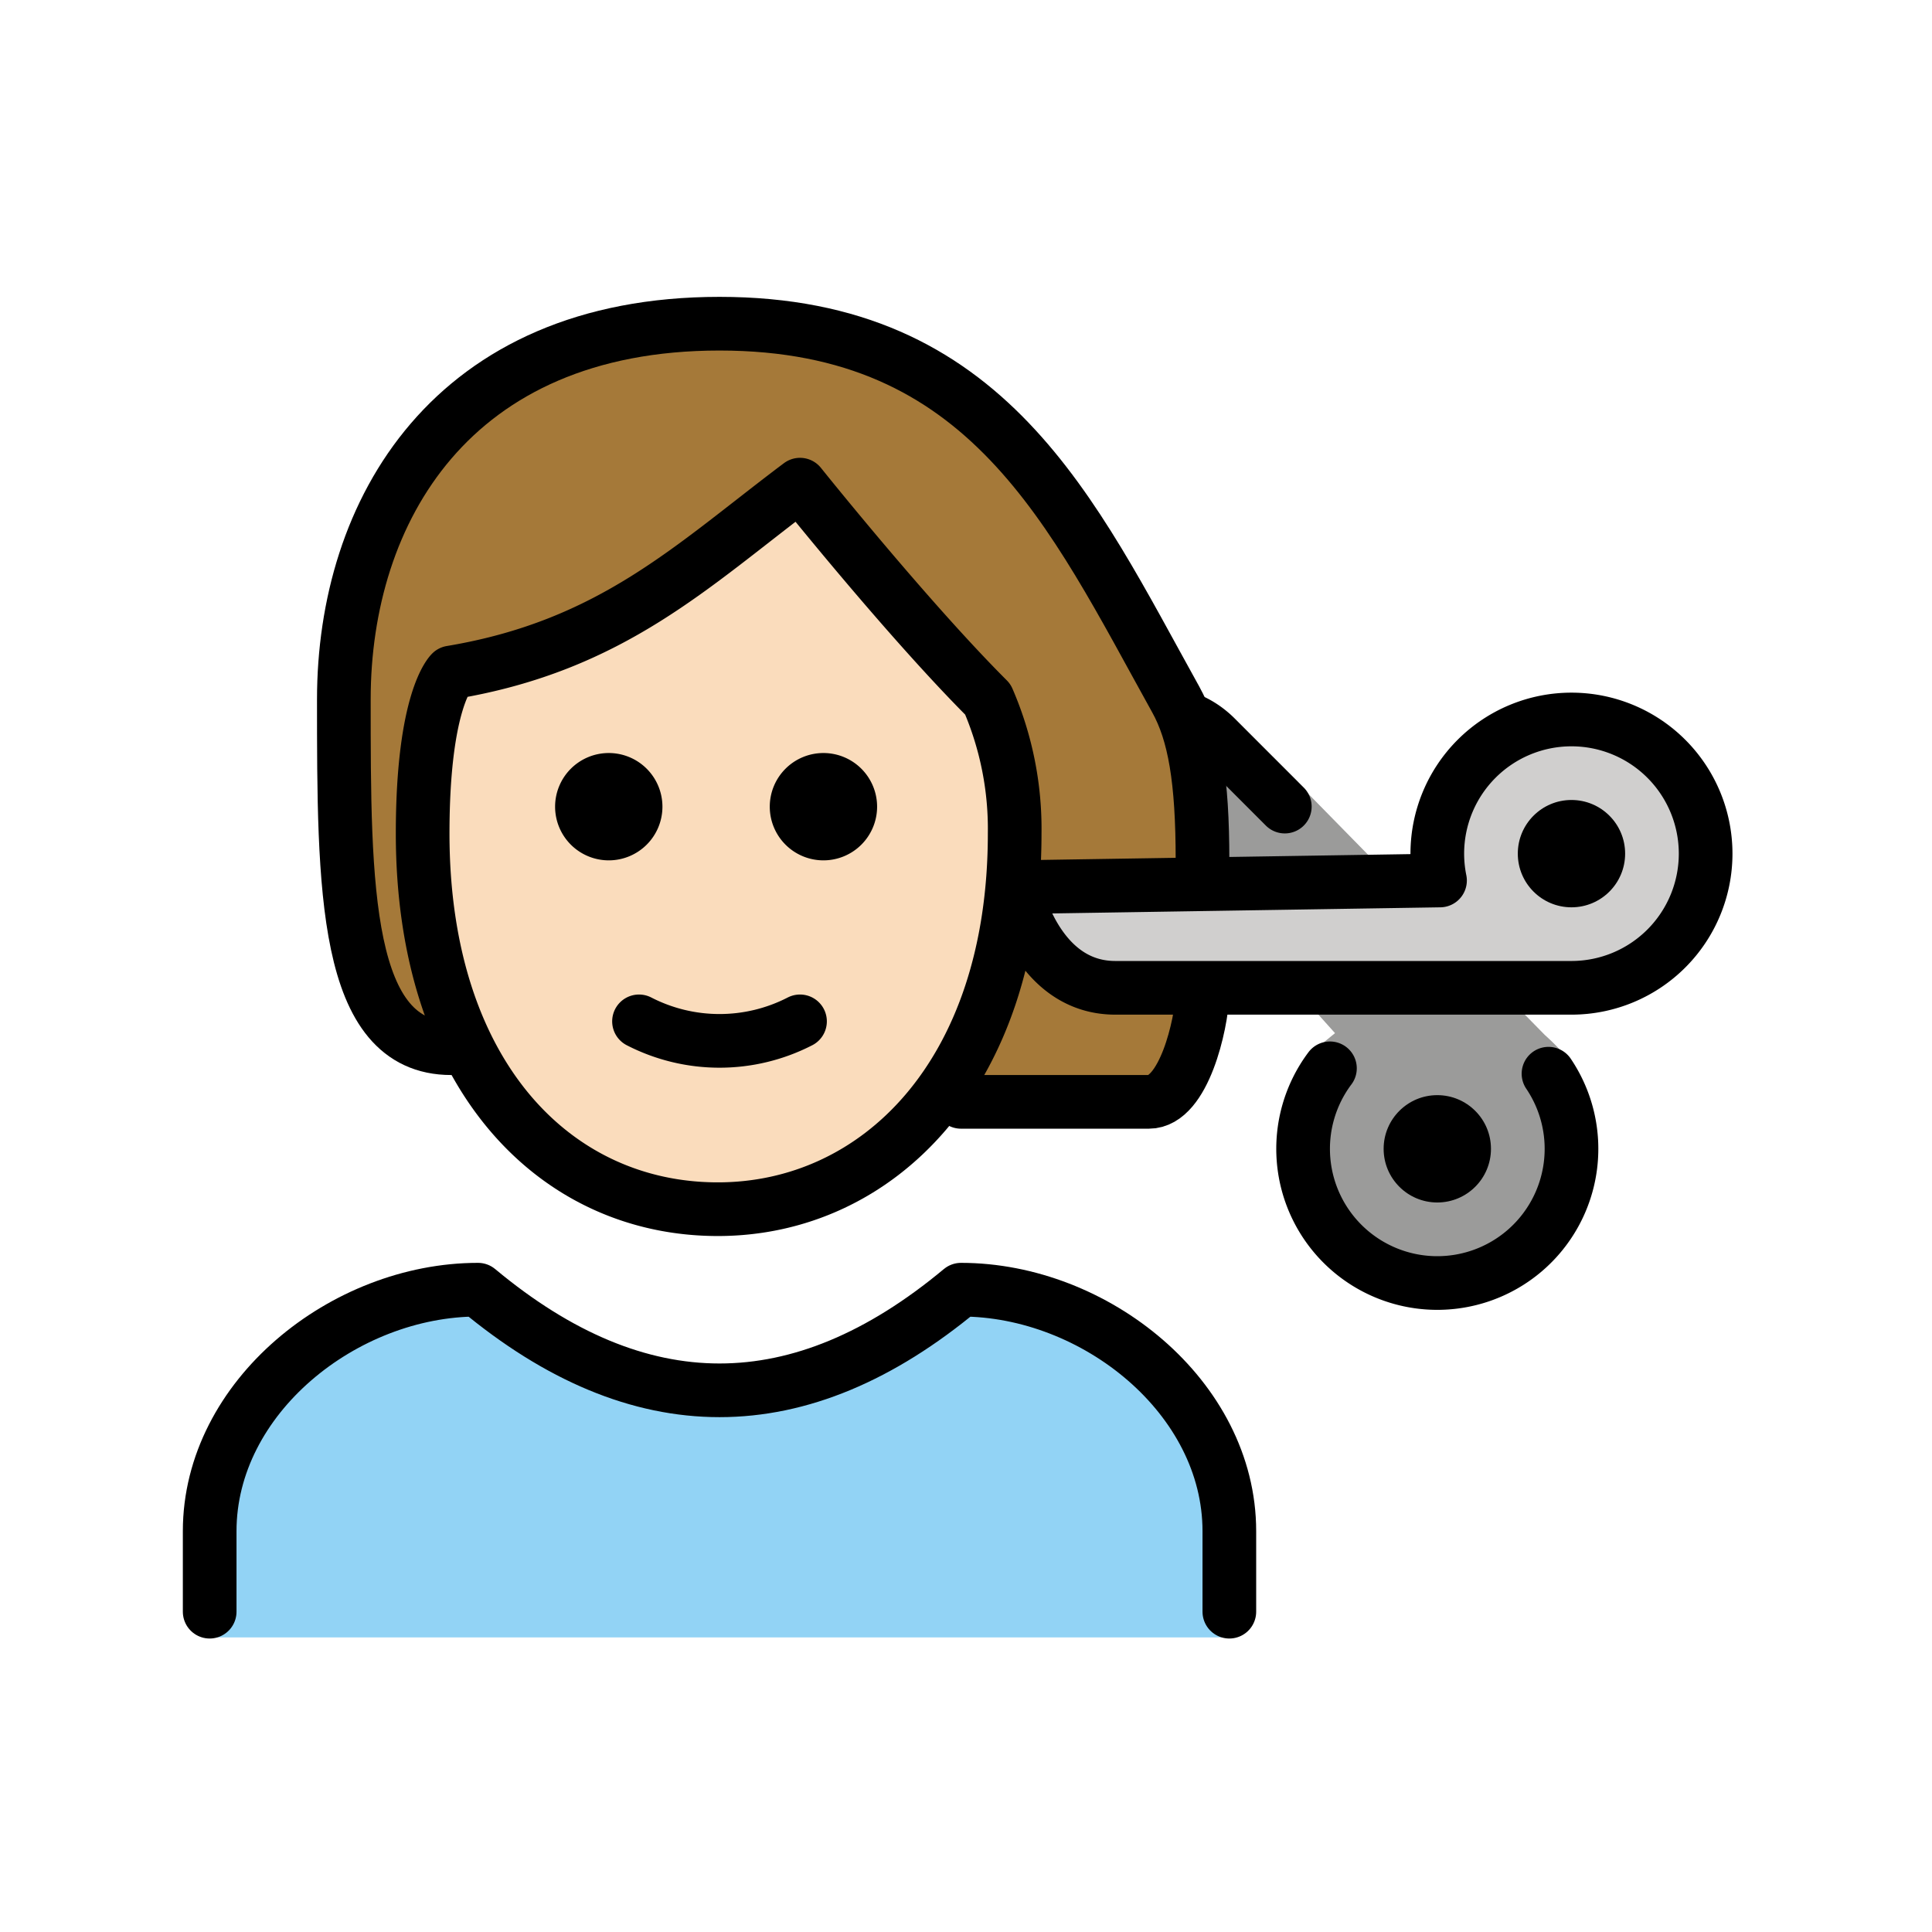 <svg xmlns="http://www.w3.org/2000/svg" id="emoji" viewBox="0 0 72 72"><g id="color"><path fill="#92d3f5" d="M7.814,61.021v-3.958c0-4.994,5.008-9,10-9q9,7.5,18,0c4.994,0,10,4.006,10,9v3.958"/><path fill="#9b9b9a" d="M57.708,40.014a5.001,5.001,0,1,1-8.145-.201l-.499-.749.688-.562-2.75-3.062-1.5-3.625-.194-4.329,2.573,1.204,9.684,9.875s1.062.935,1,1.249"/><path fill="#d0cfce" d="M53.564,31.813a5.035,5.035,0,0,0,.101,1l-15.851.25s.75,3.75,3.75,3.75h17a5,5,0,1,0-5-5Z"/></g><g id="skin"><path fill="#fadcbc" d="M15.751,31.063c0,9,4.936,14,11,14,5.936,0,11.063-5,11.063-14a12.133,12.133,0,0,0-1-5c-3-3-7-8.001-7-8.001-4,3-7,6-13,7C16.814,25.063,15.751,26.063,15.751,31.063Z"/></g><g id="hair"><path fill="#a57939" d="M16.814,39.063c-4,0-4-6-4-13s4-14,14-14,13.122,7.018,17,14c.706,1.272,1,3,1,6l-7,1c.946,2.77,3.196,4.356,6.941,4.586,0,0-.816,3.414-1.629,3.414s-8.123-.251-8.123-.251S39.83,29.33,36.058,26.036l-6.322-7.49L16.828,25.771S14.57,35.41,16.814,39.063Z"/></g><g id="line"><circle cx="58.564" cy="31.813" r="2"/><path fill="none" stroke="#000" stroke-linecap="round" stroke-linejoin="round" stroke-width="2" d="M44.814,37.063c-.042,1.107-.692,4-2,4h-7"/><path fill="none" stroke="#000" stroke-linecap="round" stroke-linejoin="round" stroke-width="2" d="M16.814,39.063c-4,0-4-6-4-13s4-14,14-14,13.122,7.018,17,14c.706,1.272,1,3,1,6"/><path fill="none" stroke="#000" stroke-linecap="round" stroke-linejoin="round" stroke-width="2" d="M7.814,60.063v-3c0-4.994,5.008-9,10-9q9,7.5,18,0c4.994,0,10,4.006,10,9v3"/><path d="M32.687,30.063a2,2,0,1,1-2-2,2,2,0,0,1,2,2"/><path d="M24.687,30.063a2,2,0,1,1-2-2,2,2,0,0,1,2,2"/><path fill="none" stroke="#000" stroke-linejoin="round" stroke-width="2" d="M15.751,31.063c0,9,4.936,14,11,14,5.936,0,11.063-5,11.063-14a12.133,12.133,0,0,0-1-5c-3-3-7-8.001-7-8.001-4,3-7,6-13,7C16.814,25.063,15.751,26.063,15.751,31.063Z"/><path fill="none" stroke="#000" stroke-linecap="round" stroke-linejoin="round" stroke-width="2" d="M23.814,38.063a6.553,6.553,0,0,0,6,0"/><path fill="none" stroke="#000" stroke-linecap="round" stroke-linejoin="round" stroke-width="2" d="M53.564,31.813a5.035,5.035,0,0,0,.101,1l-15.851.25s.75,3.75,3.75,3.75h17a5,5,0,1,0-5-5Z"/><path fill="none" stroke="#000" stroke-linecap="round" stroke-linejoin="round" stroke-width="2" d="M57.708,40.014a5.001,5.001,0,1,1-8.145-.201"/><path fill="none" stroke="#000" stroke-linecap="round" stroke-linejoin="round" stroke-width="2" d="M44.293,26.803a3.064,3.064,0,0,1,.749.443,3.218,3.218,0,0,1,.266.238l2.573,2.575"/><circle cx="53.564" cy="42.813" r="2"/></g></svg>